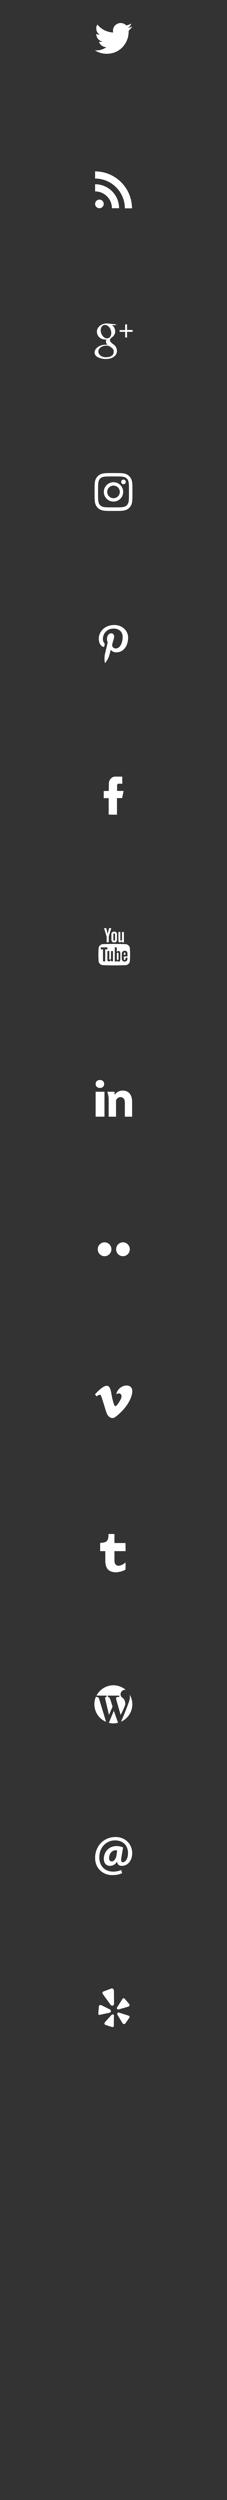 <svg xmlns="http://www.w3.org/2000/svg" viewBox="0 0 216 2376"><rect x="0" y="0" width="216" height="2376" fill="#333333" stroke="none"/><path fill="#FFF" d="M125.9 25.2c-1.3.6-2.7 1-4.2 1.2 1.5-.9 2.7-2.3 3.2-4-1.4.8-3 1.4-4.7 1.8-1.3-1.4-3.2-2.3-5.4-2.3-4.1 0-7.3 3.3-7.3 7.3 0 .6.1 1.1.2 1.7-6.1-.3-11.5-3.2-15.1-7.6-.6 1.1-1 2.3-1 3.7 0 2.5 1.3 4.8 3.3 6.1-1.2 0-2.3-.4-3.3-.9v.1c0 3.5 2.5 6.5 5.9 7.2-.6.2-1.3.3-1.9.3-.5 0-.9 0-1.4-.1.9 2.9 3.6 5 6.9 5.1-2.5 2-5.7 3.1-9.1 3.1-.6 0-1.2 0-1.8-.1 3.2 2.1 7.1 3.3 11.3 3.3 13.5 0 20.9-11.1 20.9-20.8v-.9c1.2-1.5 2.5-2.7 3.5-4.2z"/><path fill-rule="evenodd" clip-rule="evenodd" fill="#FFF" d="M90.5 175.1v6.8c8.8 0 16 7.2 16 16h6.8c0-12.6-10.2-22.8-22.8-22.8zm0-12.2v6.8c15.6 0 28.3 12.7 28.3 28.3h6.8c-.1-19.4-15.8-35.1-35.1-35.1zm4.1 26.8c-2.3 0-4.1 1.9-4.1 4.1 0 2.3 1.9 4.1 4.1 4.1 2.3 0 4.1-1.9 4.1-4.1 0-2.3-1.8-4.1-4.1-4.1z"/><path fill="#FFF" d="M126.2 313.6h-5.3v-5.3h-1.8v5.4h-5.3v1.7h5.3v5.3l1.8.1v-5.4h5.3v-1.8zm-18.8 13.3c-1-.7-2.8-2.3-2.8-3.3 0-1.1.3-1.7 2-3 1.8-1.4 3-3.3 3-5.5 0-2.6-1.2-5.2-3.4-6h3.4l1.4-.6s-7-1.1-9.6-1.1c-4.8 0-9.2 3.6-9.2 7.7 0 4.2 3.2 7.6 8.1 7.6h1c-.3.6-.5 1.3-.5 2 0 1.2.6 2.1 1.4 2.9h-1.8c-5.9 0-10.4 3.7-10.4 7.5s5 6.1 10.9 6.1c6.7 0 10.4-3.8 10.4-7.5-.2-3.1-1.1-4.9-3.9-6.8zm-5.7-5.3c-2.7-.1-5.3-3-5.8-6.6-.5-3.5 1.4-6.3 4.1-6.2s5.3 2.9 5.8 6.5-1.4 6.4-4.1 6.3zm-1.1 17.9c-4.1 0-7-2.5-7-5.6 0-3 3.7-5.5 7.7-5.4 1 0 1.8.2 2.6.4 2.2 1.5 3.8 2.4 4.2 4.1.1.4.1.7.1 1.1.1 3-1.9 5.4-7.6 5.4zM121.9 605.9c0-6.1-5.2-11.9-13.1-11.9-9.8 0-14.8 7-14.8 12.9 0 3.6 1.3 6.7 4.2 7.9.5.2.9 0 1-.5.1-.4.3-1.3.4-1.7.1-.5.1-.7-.3-1.2-.8-1-1.4-2.3-1.4-4.1 0-5.2 3.9-9.9 10.2-9.9 5.6 0 8.6 3.4 8.6 7.9 0 6-2.6 11-6.6 11-2.2 0-3.8-1.8-3.3-4 .6-2.6 1.8-5.4 1.8-7.3 0-1.7-.9-3.1-2.8-3.1-2.2 0-4 2.3-4 5.4 0 2 .7 3.3.7 3.3s-2.3 9.6-2.7 11.3c-.8 3.3-.1 7.4-.1 7.9 0 .2.3.3.5.1.2-.3 2.8-3.5 3.7-6.8.3-.9 1.5-5.7 1.5-5.7.7 1.4 2.8 2.6 5.1 2.6 6.9.1 11.4-6 11.4-14.1"/><path fill-rule="evenodd" clip-rule="evenodd" fill="#FFF" d="M103.4 758.5v15.7l7.9.1v-15.8h4.9l1.4-6.8h-6.2v-5c0-.7.3-1.9 1.4-1.9l3.6.1-.1-6.8h-7.2c-2.5 0-5.5 3.1-5.5 6.3l-.1 7.3-4.8.1v6.8l4.7-.1zM123.6 913c0 2.4-2 4.3-4.4 4.3-3.4.1-7 .2-10.5.2-3.6 0-7.1-.1-10.5-.2-2.4 0-4.4-1.9-4.4-4.3-.1-1.9-.2-3.8-.2-5.7 0-1.9.1-3.8.2-5.7 0-2.4 2-4.3 4.4-4.3 3.4-.1 7-.2 10.5-.2 3.6 0 7.1.1 10.5.2 2.4 0 4.4 1.9 4.4 4.3.1 1.9.2 3.8.2 5.7 0 2-.1 3.9-.2 5.7zm-21.4-12.6h-6.3v1.9H98v11.4h2.1v-11.4h2.1v-1.9zm5.2 3.5h-1.8v7.5c-.2.2-.4.4-.6.5-.2.1-.4.2-.5.2-.2 0-.3-.1-.4-.2-.1-.1-.1-.3-.1-.5v-7.6h-1.8v8.2c0 .6.1 1 .3 1.3.2.3.5.4 1 .4.3 0 .7-.1 1.1-.3.4-.2.7-.5 1.1-.9v1.1h1.8v-9.7zm7.1 2.3c0-.8-.2-1.4-.5-1.8-.3-.4-.7-.6-1.3-.6-.3 0-.6.1-.8.2-.3.2-.5.4-.8.7v-4.3h-1.9v13.4h1.9v-.8c.2.3.5.5.8.7.3.1.6.2 1 .2.5 0 1-.2 1.2-.6.3-.4.4-.9.4-1.6v-5.5zm6.8 4h-1.9v.7c0 .6-.1 1-.2 1.1-.1.2-.3.3-.6.3s-.5-.1-.6-.3c-.1-.2-.2-.6-.2-1.1V909h3.5v-2.5c0-.9-.2-1.7-.7-2.2-.5-.5-1.1-.7-1.9-.7-.8 0-1.5.3-2 .8s-.8 1.2-.8 2.1v4.4c0 .9.2 1.7.7 2.2.5.5 1.1.8 1.9.8.9 0 1.6-.3 2.1-.8s.7-1.3.7-2.3v-.6zm-3.5-3.7c0-.4.1-.7.2-.9.1-.2.3-.3.6-.3s.5.1.6.3c.1.2.2.5.2.9v1h-1.6v-1zm-5.8 5.8c-.2 0-.3 0-.4-.1-.1-.1-.3-.2-.4-.3v-6.1c.1-.1.3-.2.4-.3.1-.1.3-.1.4-.1.2 0 .4.1.6.3.1.2.2.4.2.8v5.1c0 .3-.1.5-.2.7-.2-.1-.4 0-.6 0zm4.2-17.9c-.3.4-.7.7-1.1.9-.4.2-.7.3-1.1.3-.4 0-.7-.1-1-.4-.2-.3-.3-.7-.3-1.3v-8.2h1.8v7.6c0 .2 0 .4.1.5.1.1.2.2.4.2.1 0 .3-.1.5-.2s.4-.3.6-.5v-7.5h1.8v9.9h-1.8v-1.3zm-7.6 1.3c-.8 0-1.4-.2-1.9-.7-.5-.5-.7-1.2-.7-2v-5.1c0-.8.2-1.4.7-1.8.5-.5 1.2-.7 2-.7s1.4.2 1.9.7c.5.5.7 1.1.7 1.8v5.1c0 .8-.2 1.5-.7 2-.5.5-1.2.7-2 .7zm.8-7.9c0-.2-.1-.4-.2-.5-.1-.1-.3-.2-.6-.2-.2 0-.4.1-.5.2-.1.1-.2.3-.2.5v5.4c0 .3.1.5.2.6.1.1.3.2.6.2.2 0 .4-.1.6-.2.1-.2.2-.4.2-.6v-5.4zm-5.8 7.7h-2.1v-5.3l-2.5-8.1h2.1l1.3 5.3h.1l1.3-5.3h2.1l-2.4 7.8v5.6zM118.8 1061.2V1048c0-3.2-1.4-5.3-4.2-5.3-2.1 0-3.5 1.5-4.1 2.9-.2.5-.1 1.1-.1 1.8v13.9h-7v-16.7c0-3.1-1-6.4-1.4-7h7v2.8h.3c1-1.7 3.5-3.9 7.6-3.9 5 0 8.8 3.4 8.8 10.6v14.2h-6.9zM91 1037.6h8.4v23.7H91v-23.7zm4-3.6c-2.4 0-4-1.7-4-3.8 0-2.2 1.6-3.8 4.1-3.8 2.5 0 4 1.7 4 3.8.1 2.1-1.5 3.8-4.1 3.8zM99.5 1180.7c-3.6 0-6.5 3-6.5 6.6 0 3.7 2.9 6.6 6.5 6.6s6.5-3 6.5-6.6c0-3.6-2.9-6.6-6.5-6.6zm17.5 0c-3.6 0-6.5 3-6.5 6.6 0 3.7 2.9 6.6 6.5 6.6s6.5-3 6.5-6.6c0-3.6-2.9-6.6-6.5-6.6z"/><path fill="#FFF" d="M90.4 1325.2l1.4 1.9s3-2.3 4-1.2c1 1.2 4.8 15.3 6 17.9 1.1 2.3 4.1 5.3 7.5 3.2 3.3-2.2 14.4-11.6 16.4-22.8 2-11.2-13.3-8.8-15 .9 4.1-2.4 6.2 1 4.1 4.9-2.1 3.9-4 6.4-5 6.4s-1.8-2.6-2.9-7.1c-1.2-4.7-1.2-13.1-6-12.2-4.4.9-10.5 8.1-10.5 8.1"/><path fill-rule="evenodd" clip-rule="evenodd" fill="#FFF" d="M96 1466.3c4.5-.3 7.5-.9 7.2-8.4h5.7v8.6h10.5l.1 7.7h-10.6v10c1.2 6.8 8.1 3.1 10.6.7l-.1 6.8c-2 1.5-6.3 2.5-9.5 2.7-5.5-.6-9.4-2.3-9.7-10.7v-9.5h-4.9v-7.6l.7-.3zM116.7 1613.7c-3-1.9-2.3-5.7.1-7.1 1-.6 2-.7 2.9-.5-3.2-2.7-7.3-4.4-11.8-4.4-7 0-13 4-16.1 9.8h9.6v1.3h-.5c-.3.1-.5.1-.6.2-.2.2-.3 1.1-.3 1.1l3.7 15.8 3.4-7.9-1.6-5.2c-.6-1.6-1.1-3-1.5-3.4-.3-.3-.7-.5-1-.6h-.4v-1.3h10.9v1.3h-1.9c-.3.1-.5.2-.7.3-.2.3-.4.6-.4.9 0 .3.1 1.3.1 1.3l4.2 14.6s4.3-8.4 4.4-10.2c.1-1.8-.6-4.8-2.5-6m-24.6-1h-.9c-.9 2.2-1.4 4.5-1.4 7 0 7.5 4.6 14 11.1 16.7l-6.9-22.8c-.1.1-1-.7-1.9-.9m31.3-2.1c.3 1.6.3 3.6-.4 5.8-1.8 5.7-6.1 16-7.8 19.9 6.3-2.8 10.7-9.2 10.7-16.5 0-3.4-.9-6.5-2.5-9.2m-19.8 26.8c1.4.3 2.8.5 4.3.5s3-.2 4.4-.6l-4-11.4-4.7 11.5zM109.9 1745.9c-11.7 0-19.4 9.2-19.4 19.8 0 10.2 7.6 16.4 16.2 16.4 3.7 0 6.4-.4 9.5-1.9l-.9-3c-2.1 1-4.9 1.6-7.5 1.6-7.7 0-13.3-4.9-13.3-13.6 0-9.9 7-16.1 14.9-16.1 8 0 12.4 5.2 12.4 12 0 6-2.8 8.8-5 8.8-1.5-.1-1.8-1.5-1.3-4.5l1.6-9.6c-1.3-.7-3.9-1.3-6.2-1.3-7.5 0-12.1 5.8-12.1 12.1 0 4.3 2.4 6.7 5.8 6.7 2.8 0 5.1-1.3 6.7-4h.1c.3 2.8 2 4 4.5 4 5.6 0 9.9-4.8 9.9-12.4-.3-8.7-6.8-15-15.9-15zm-3.5 23.2c-1.7 0-2.6-1.2-2.6-3.2 0-4 2.7-7.4 6.1-7.4.7 0 1.2.1 1.6.2l-.7 4.9c-.5 3.1-2.5 5.5-4.4 5.5z"/><path fill="#FFF" d="M111.9 1913.1c-.6.6-.1 1.8-.1 1.8l4.7 7.8s.8 1 1.4 1c.7 0 1.3-.5 1.3-.5l3.7-5.3s.4-.7.4-1.2c0-.8-1.2-1.1-1.2-1.1l-8.7-2.8c-.1 0-1-.3-1.5.3zm-.5-3.9c.4.8 1.7.5 1.7.5l8.7-2.5s1.2-.5 1.4-1.1c.2-.6-.2-1.4-.2-1.4l-4.2-4.9s-.4-.6-1.1-.7c-.8-.1-1.3.9-1.3.9l-4.9 7.7c-.1 0-.5.8-.1 1.5zm-4.1-3c1-.3 1.2-1.7 1.2-1.7l-.1-12.4s-.2-1.5-.8-1.9c-1.1-.7-1.4-.3-1.7-.3l-7.2 2.7s-.7.2-1.1.8c-.5.8.5 2.1.5 2.1l7.5 10.3c0-.2.8.6 1.7.4zm-1.8 5c0-1-1.1-1.5-1.1-1.5l-7.8-3.9s-1.2-.5-1.7-.1c-.4.3-.8.7-.8 1.1l-.5 6.2s-.1 1.1.2 1.6c.4.7 1.7.2 1.7.2l9.1-2c.3-.3.9-.3.9-1.6zm2.3 3.4c-.8-.4-1.7.4-1.7.4l-6.1 6.7s-.8 1-.6 1.7c.2.6.5.9.9 1.1l6.1 1.9s.7.2 1.3 0c.8-.2.6-1.5.6-1.5l.1-9.1c.1 0 .1-.9-.6-1.2z"/><g fill="#FFF"><path d="M108 452.8c4.8 0 5.4 0 7.3.1 1.8.1 2.7.4 3.3.6.8.3 1.4.7 2.1 1.3.6.6 1 1.2 1.3 2.1.2.6.5 1.6.6 3.3.1 1.9.1 2.5.1 7.3s0 5.4-.1 7.3c-.1 1.8-.4 2.7-.6 3.3-.3.8-.7 1.4-1.3 2.1-.6.6-1.2 1-2.1 1.3-.6.2-1.6.5-3.3.6-1.9.1-2.5.1-7.3.1s-5.4 0-7.3-.1c-1.8-.1-2.7-.4-3.3-.6-.8-.3-1.4-.7-2.1-1.3-.6-.6-1-1.2-1.3-2.1-.2-.6-.5-1.6-.6-3.3-.1-1.9-.1-2.5-.1-7.3s0-5.4.1-7.3c.1-1.8.4-2.7.6-3.3.3-.8.7-1.4 1.3-2.1.6-.6 1.2-1 2.1-1.3.6-.2 1.6-.5 3.3-.6 1.9-.1 2.5-.1 7.3-.1m0-3.2c-4.9 0-5.5 0-7.4.1-1.9.1-3.2.4-4.4.8-1.2.5-2.2 1.1-3.2 2.1s-1.6 2-2.1 3.2c-.4 1.1-.7 2.4-.8 4.4-.1 1.9-.1 2.5-.1 7.4s0 5.5.1 7.4c.1 1.9.4 3.2.8 4.4.5 1.2 1.1 2.2 2.1 3.2s2 1.6 3.2 2.1c1.1.4 2.4.7 4.4.8 1.9.1 2.5.1 7.4.1s5.5 0 7.4-.1c1.9-.1 3.2-.4 4.4-.8 1.2-.5 2.2-1.1 3.2-2.1s1.6-2 2.1-3.2c.4-1.1.7-2.4.8-4.4.1-1.9.1-2.5.1-7.4s0-5.5-.1-7.4c-.1-1.9-.4-3.2-.8-4.4-.5-1.2-1.1-2.2-2.1-3.2s-2-1.6-3.2-2.1c-1.1-.4-2.4-.7-4.4-.8-2-.1-2.6-.1-7.4-.1z"/><path d="M108 458.3c-5.1 0-9.2 4.1-9.2 9.2s4.1 9.2 9.2 9.2 9.2-4.1 9.2-9.2-4.1-9.2-9.2-9.2zm0 15.2c-3.3 0-6-2.7-6-6s2.7-6 6-6 6 2.7 6 6-2.7 6-6 6z"/><circle cx="117.5" cy="458" r="2.2"/></g></svg>
